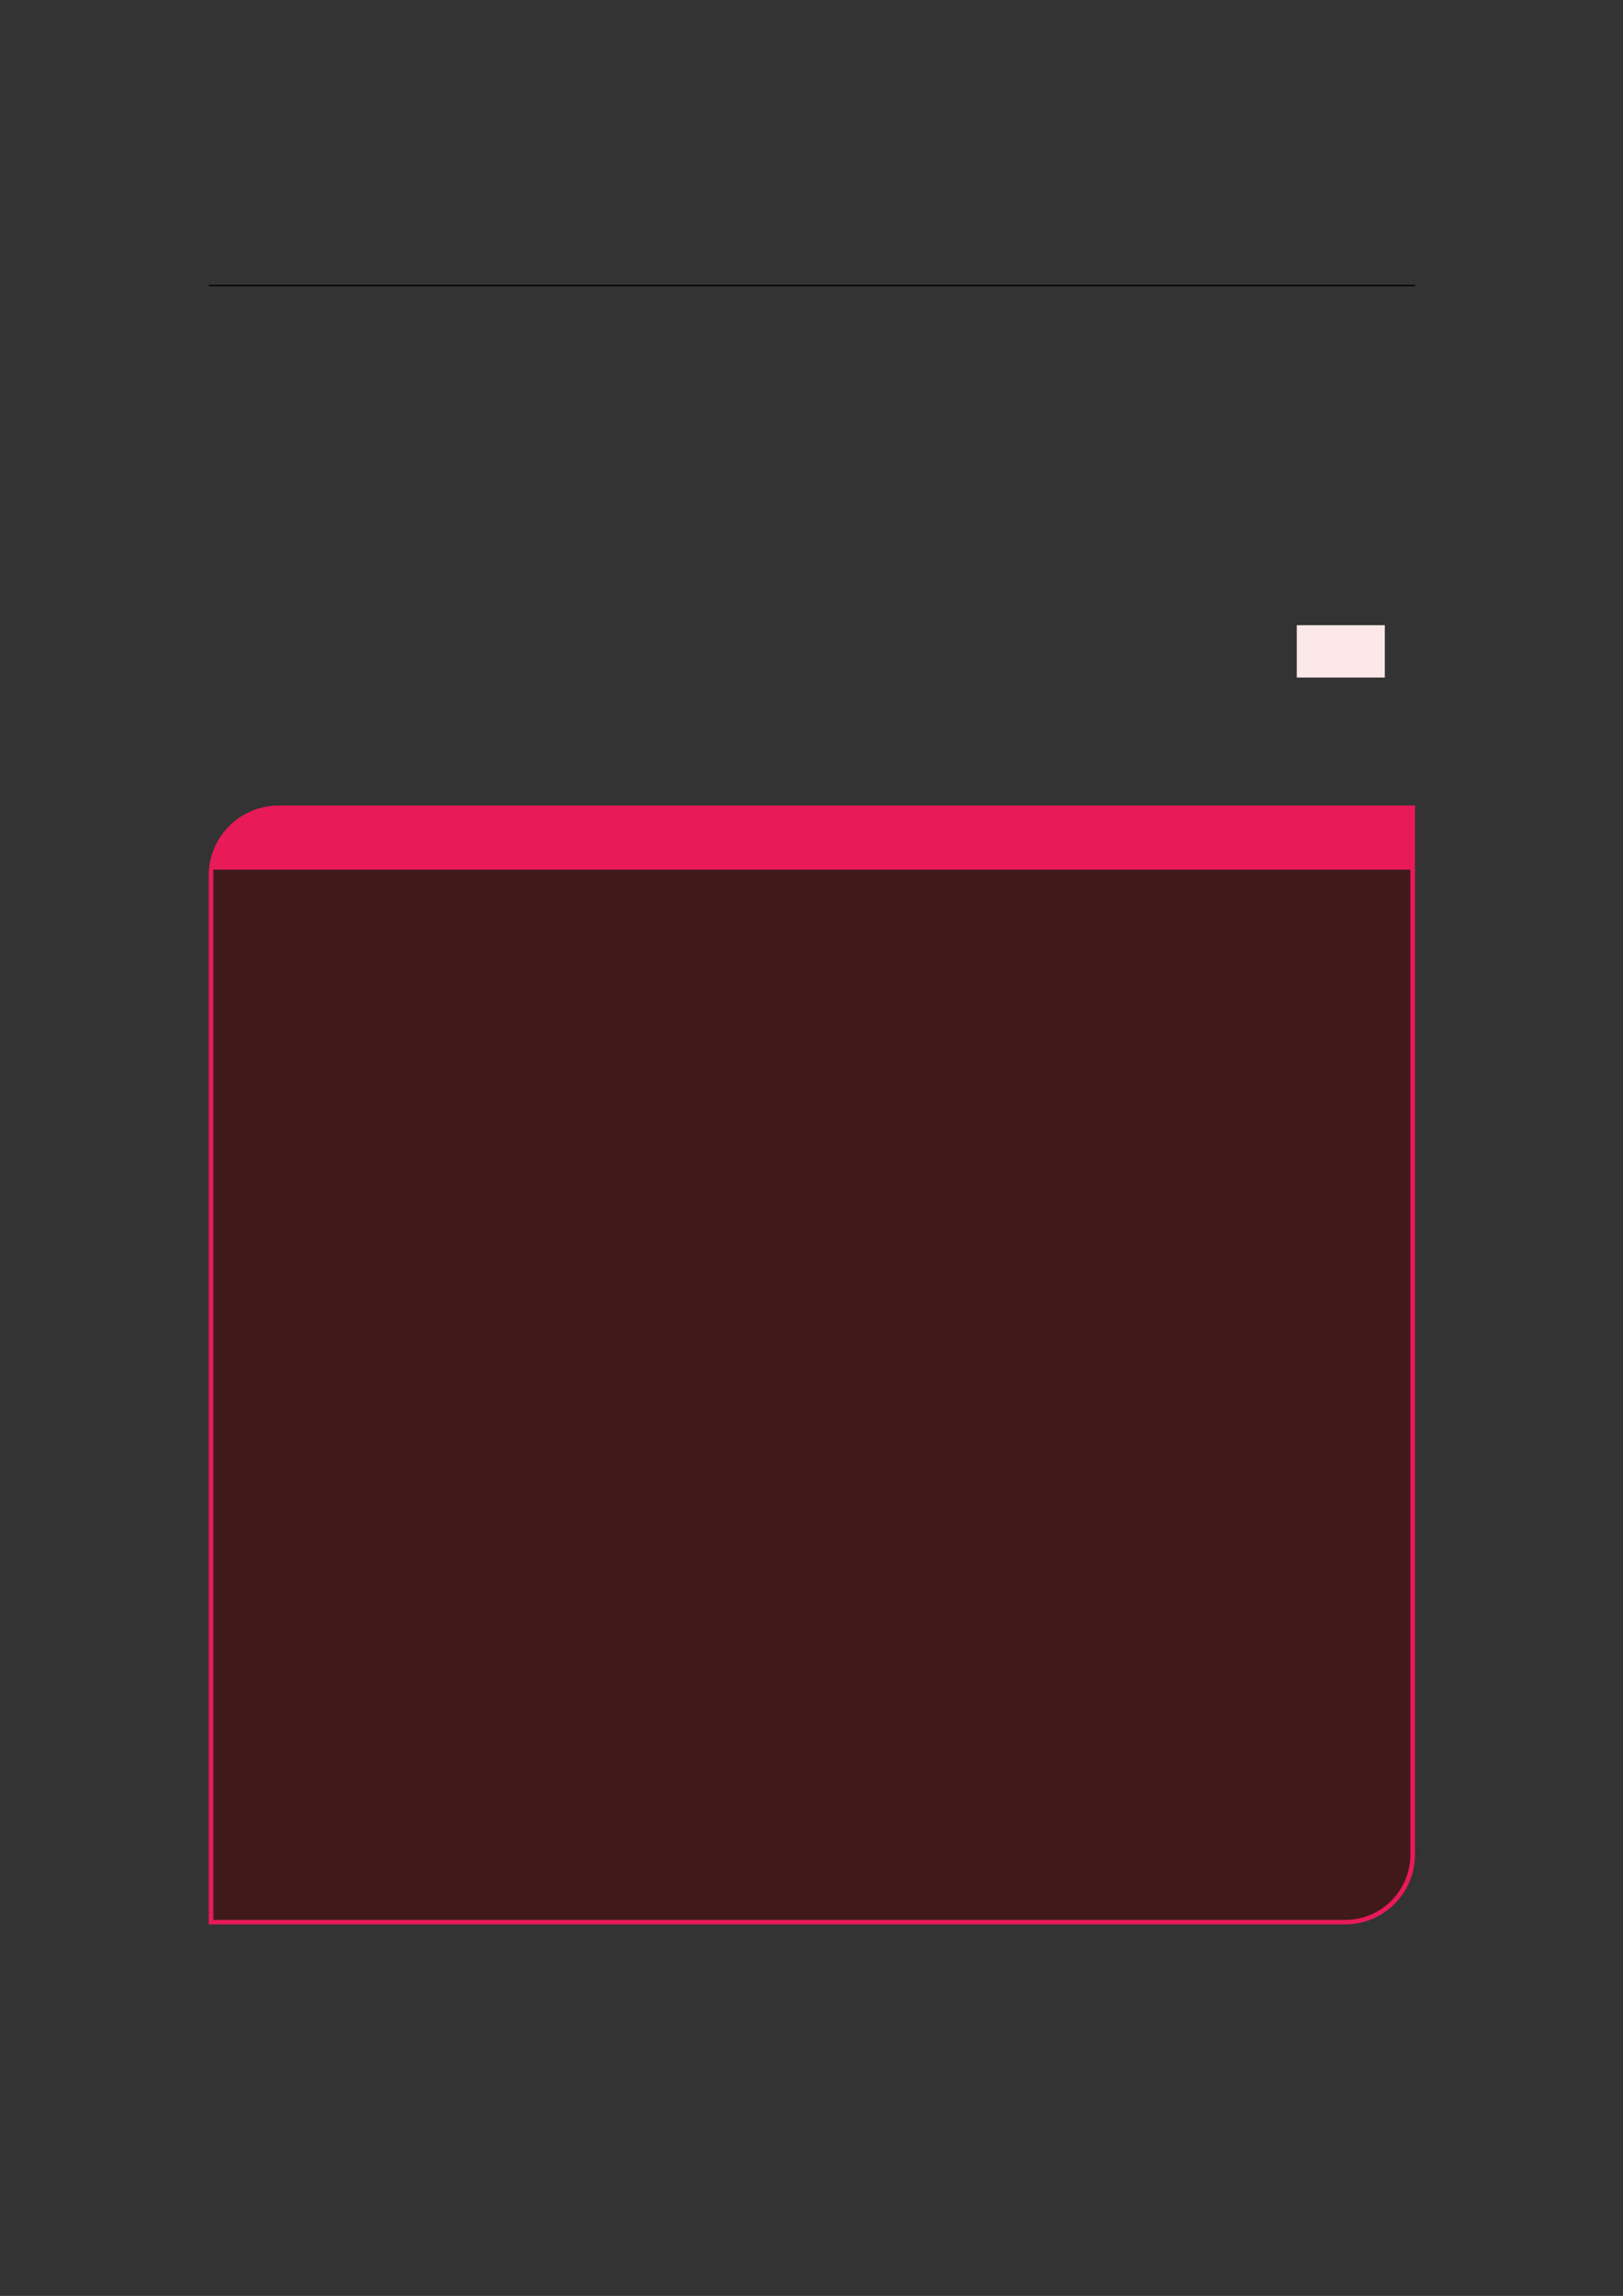 <?xml version="1.0" encoding="UTF-8" standalone="no"?>
<!DOCTYPE svg PUBLIC "-//W3C//DTD SVG 1.1//EN"
"http://www.w3.org/Graphics/SVG/1.1/DTD/svg11.dtd">
<svg viewBox="0 0 909 1286" version="1.1" xmlns="http://www.w3.org/2000/svg" xmlns:xlink="http://www.w3.org/1999/xlink">
<rect x="0" y="0" width="909" height="1286" fill="#333333" stroke="none"/>
<defs>
<style type="text/css"><![CDATA[
.g0_38{
fill: none;
stroke: #000000;
stroke-width: 0.73;
stroke-linecap: butt;
stroke-linejoin: miter;
}
.g1_38{
fill: #FDE8E9;
}
.g2_38{
fill: #E81A58;
}
.g3_38{
fill: #401A1A;
}
]]></style>
</defs>
<path d="M116.9,159.9H792.5" class="g0_38"/>
<path d="M726.3,379.5h49.3V350.2H726.3v29.3Z" class="g1_38"/>
<path d="M116.9,1077.9V490.4c0,-21.7,17.6,-39.2,39.2,-39.2H792.5v587.6c0,21.6,-17.5,39.1,-39.1,39.1Z" class="g2_38"/>
<path d="M119.5,1075.4V487.1H789.9v551.7c0,20.2,-16.3,36.6,-36.5,36.6Z" class="g3_38"/>
</svg>